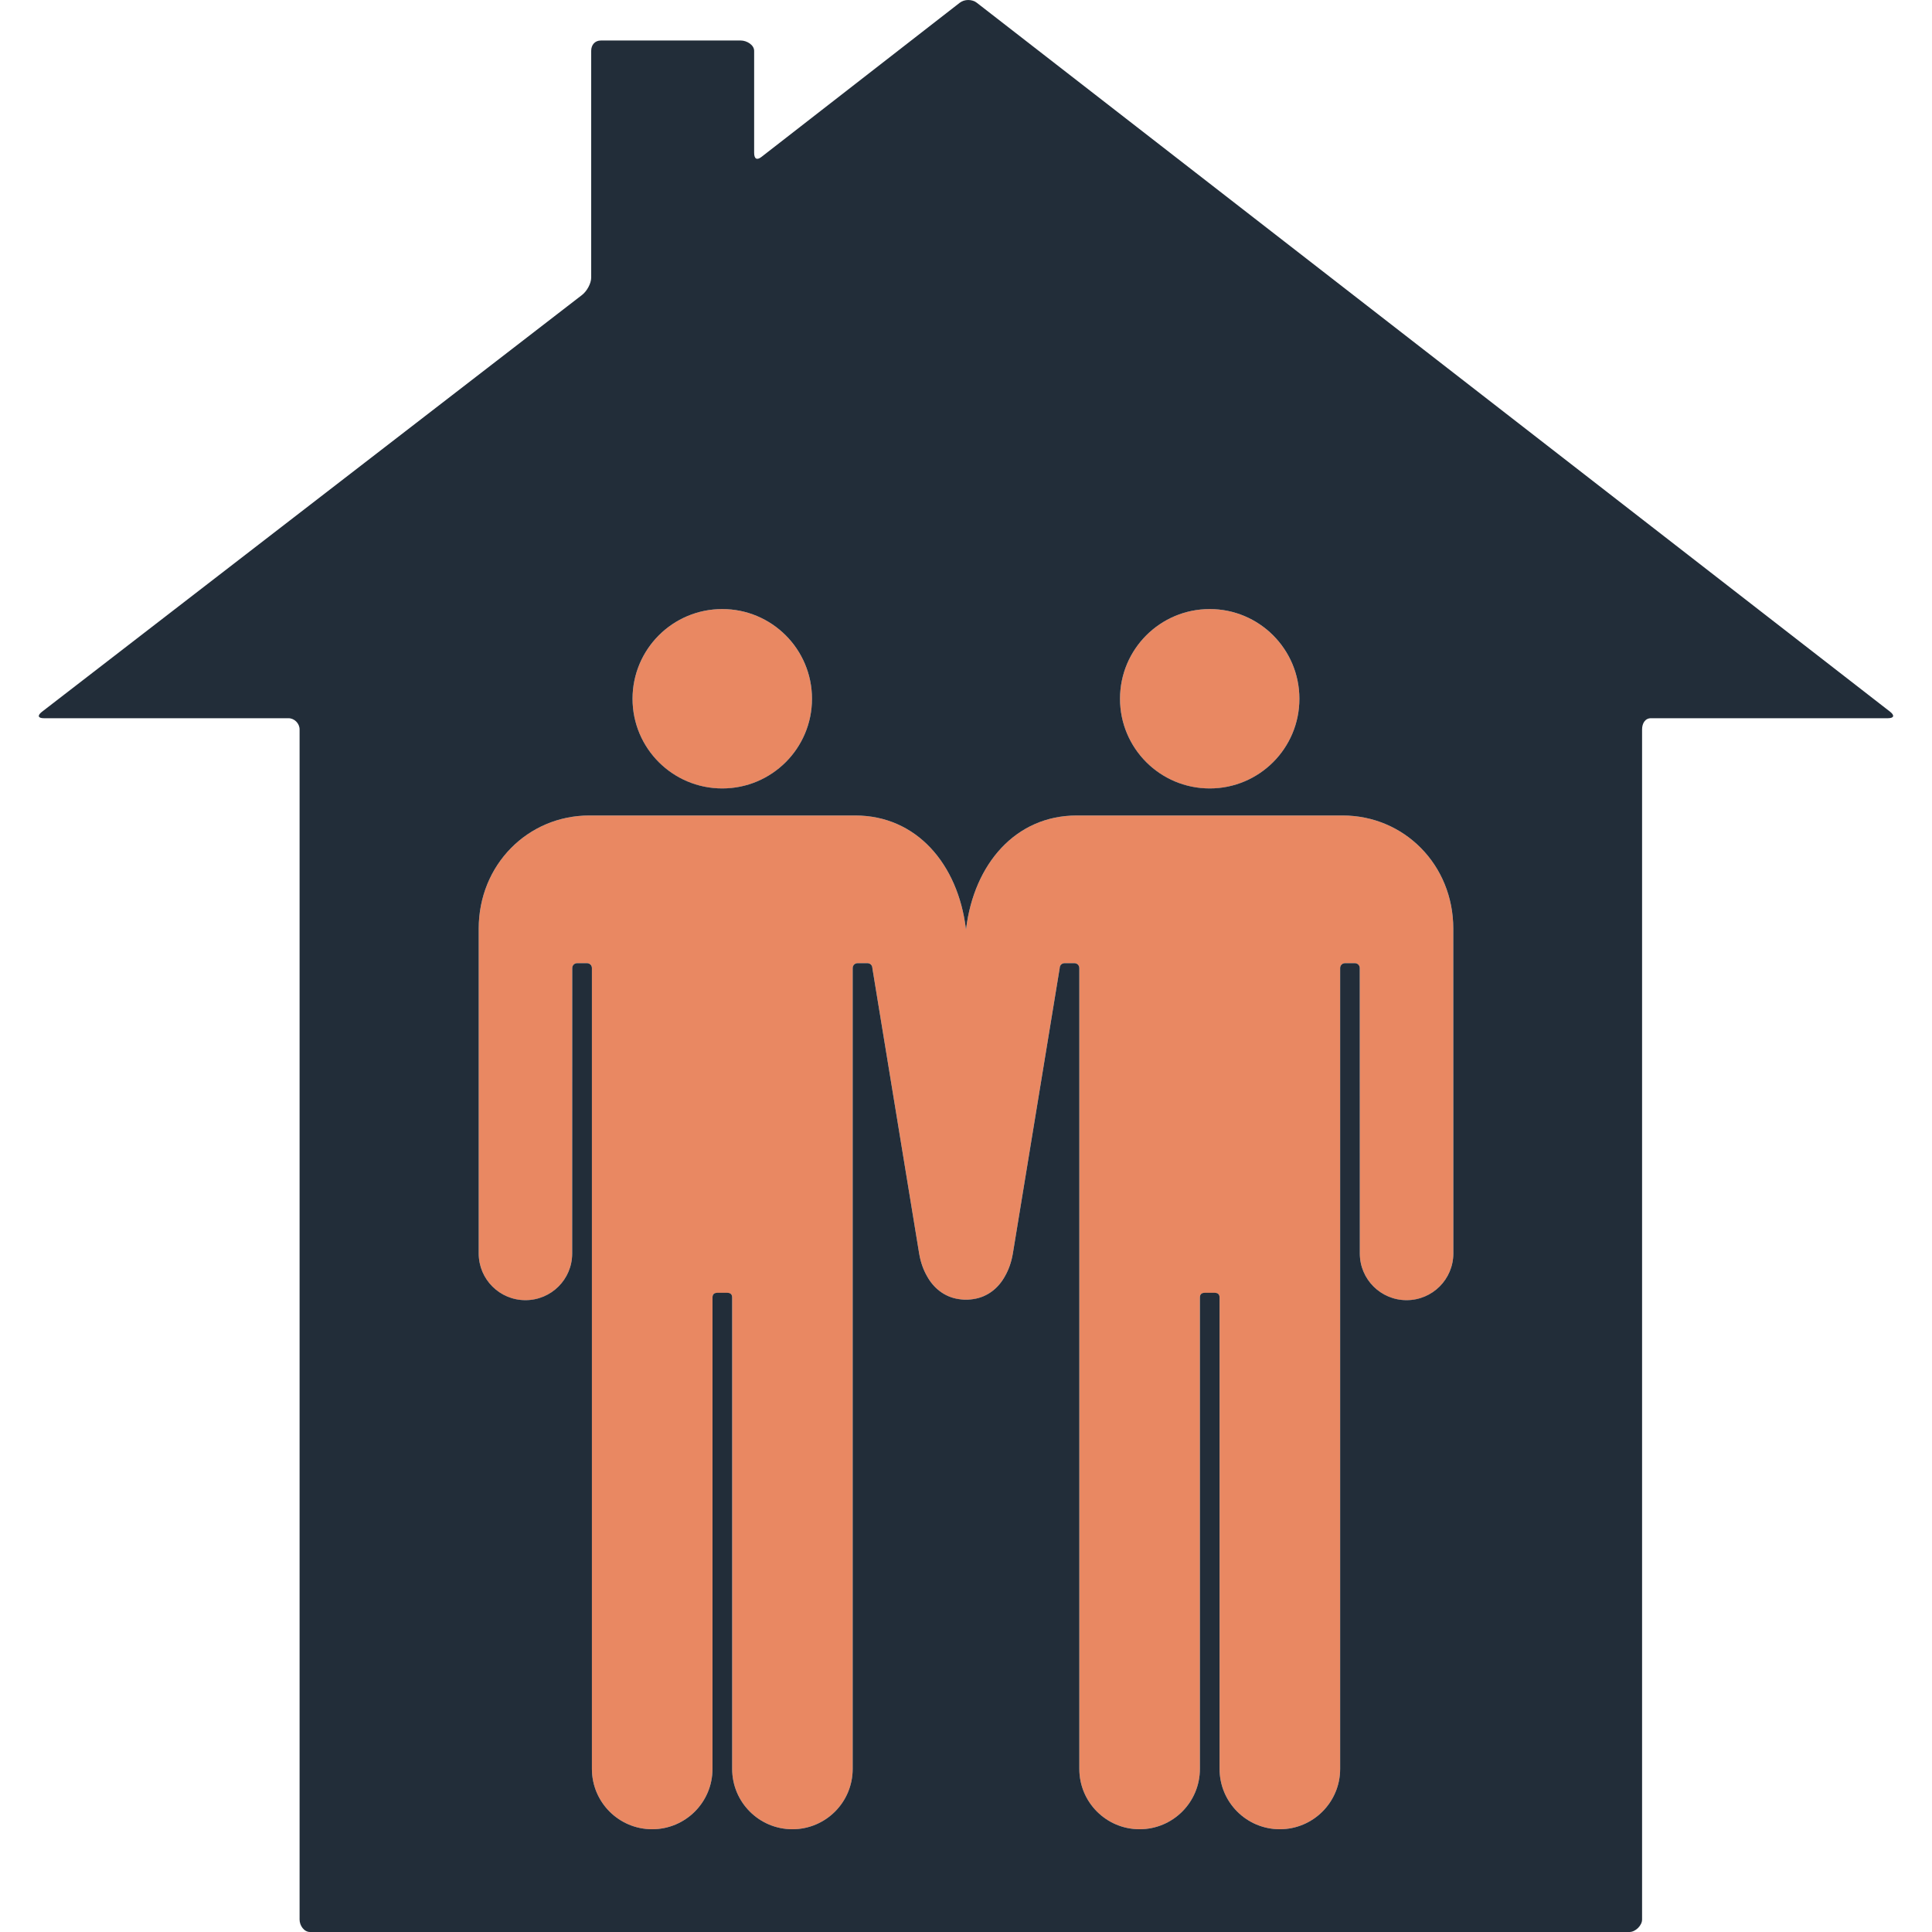 <svg width="32" height="32" viewBox="0 0 32 32" fill="none" xmlns="http://www.w3.org/2000/svg">
<path d="M20.037 10.088C20.857 10.088 21.522 10.754 21.522 11.574C21.522 12.394 20.857 13.06 20.037 13.06C19.216 13.06 18.551 12.395 18.551 11.574C18.551 10.753 19.216 10.088 20.037 10.088ZM11.963 10.088C12.784 10.088 13.449 10.754 13.449 11.574C13.449 12.394 12.784 13.06 11.963 13.06C11.142 13.06 10.477 12.395 10.477 11.574C10.477 10.753 11.142 10.088 11.963 10.088ZM23.297 21.536C22.87 21.536 22.523 21.189 22.523 20.762L22.522 16.034C22.522 15.989 22.486 15.953 22.441 15.953H22.277C22.233 15.953 22.197 15.989 22.197 16.034V29.3C22.197 29.851 21.749 30.298 21.198 30.298C20.647 30.298 20.2 29.851 20.2 29.3V21.494C20.2 21.437 20.173 21.414 20.117 21.414H19.956C19.9 21.414 19.874 21.437 19.874 21.494V29.3C19.874 29.851 19.427 30.298 18.875 30.298C18.324 30.298 17.877 29.851 17.877 29.3V16.034C17.877 15.989 17.841 15.953 17.796 15.953H17.632C17.587 15.953 17.552 15.989 17.552 16.034L16.776 20.762C16.752 20.905 16.707 21.03 16.647 21.135C16.54 21.332 16.359 21.482 16.123 21.518C16.094 21.522 16.065 21.525 16.035 21.526C16.024 21.526 16.012 21.526 16 21.526C15.988 21.526 15.976 21.526 15.965 21.526C15.936 21.525 15.906 21.522 15.877 21.518C15.642 21.482 15.46 21.332 15.353 21.135C15.293 21.03 15.248 20.906 15.224 20.762L14.449 16.034C14.449 15.989 14.413 15.953 14.368 15.953H14.204C14.159 15.953 14.123 15.989 14.123 16.034V29.3C14.123 29.851 13.676 30.298 13.125 30.298C12.574 30.298 12.127 29.851 12.127 29.3V21.494C12.127 21.437 12.1 21.414 12.044 21.414H11.883C11.827 21.414 11.801 21.437 11.801 21.494V29.3C11.801 29.851 11.354 30.298 10.802 30.298C10.251 30.298 9.804 29.851 9.804 29.3V16.034C9.804 15.989 9.768 15.953 9.723 15.953H9.559C9.514 15.953 9.478 15.989 9.478 16.034L9.477 20.762C9.477 21.189 9.131 21.536 8.703 21.536C8.275 21.536 7.929 21.189 7.929 20.761C7.929 20.759 7.929 15.445 7.929 15.382C7.929 14.322 8.744 13.507 9.763 13.507C9.789 13.507 14.139 13.507 14.164 13.507C15.183 13.507 15.866 14.314 15.998 15.382C15.998 15.382 15.999 15.389 16 15.395C16.001 15.388 16.002 15.382 16.002 15.382C16.134 14.314 16.817 13.507 17.836 13.507C17.862 13.507 22.211 13.507 22.237 13.507C23.256 13.507 24.071 14.322 24.071 15.382C24.072 15.445 24.072 20.759 24.072 20.761C24.071 21.189 23.725 21.536 23.297 21.536Z" fill="#E98862"/>
<path d="M16.178 0.045C16.1 -0.015 15.974 -0.015 15.896 0.046L12.611 2.6C12.533 2.66 12.491 2.629 12.491 2.53V0.842C12.491 0.744 12.369 0.671 12.27 0.671H9.952C9.853 0.671 9.792 0.744 9.792 0.842V4.598C9.792 4.696 9.719 4.825 9.641 4.885L0.694 11.79C0.616 11.851 0.628 11.896 0.726 11.896H4.778C4.877 11.896 4.962 11.983 4.962 12.081V31.794C4.962 31.893 5.036 32 5.135 32H26.989C27.088 32 27.198 31.892 27.198 31.794V12.082C27.198 11.983 27.247 11.896 27.345 11.896H31.27C31.369 11.896 31.385 11.851 31.308 11.79L16.178 0.045ZM20.037 10.088C20.857 10.088 21.522 10.753 21.522 11.574C21.522 12.394 20.857 13.059 20.037 13.059C19.216 13.059 18.551 12.394 18.551 11.574C18.551 10.753 19.216 10.088 20.037 10.088ZM11.963 10.088C12.784 10.088 13.449 10.753 13.449 11.574C13.449 12.394 12.784 13.059 11.963 13.059C11.142 13.059 10.477 12.394 10.477 11.574C10.477 10.753 11.142 10.088 11.963 10.088ZM23.297 21.535C22.87 21.535 22.523 21.189 22.523 20.762C22.523 20.762 22.522 16.034 22.522 16.034C22.522 15.989 22.486 15.953 22.441 15.953H22.277C22.233 15.953 22.197 15.989 22.197 16.034C22.197 16.034 22.197 29.298 22.197 29.299C22.197 29.851 21.749 30.298 21.198 30.298C20.647 30.298 20.2 29.851 20.2 29.299C20.2 29.298 20.2 21.494 20.2 21.494C20.2 21.437 20.173 21.413 20.117 21.413H19.956C19.9 21.413 19.874 21.437 19.874 21.494C19.874 21.494 19.874 29.298 19.874 29.299C19.874 29.851 19.427 30.298 18.875 30.298C18.324 30.298 17.877 29.851 17.877 29.299C17.877 29.298 17.877 16.034 17.877 16.034C17.877 15.989 17.841 15.953 17.796 15.953H17.632C17.587 15.953 17.552 15.989 17.552 16.034C17.552 16.034 16.776 20.762 16.776 20.762C16.752 20.905 16.707 21.03 16.647 21.135C16.54 21.332 16.359 21.482 16.123 21.517C16.094 21.522 16.065 21.524 16.035 21.526C16.024 21.526 16.012 21.526 16 21.526C15.988 21.526 15.976 21.526 15.965 21.526C15.936 21.524 15.906 21.522 15.877 21.517C15.642 21.482 15.46 21.332 15.353 21.135C15.293 21.03 15.248 20.906 15.224 20.762C15.224 20.762 14.449 16.034 14.449 16.034C14.449 15.989 14.413 15.953 14.368 15.953H14.204C14.159 15.953 14.123 15.989 14.123 16.034C14.123 16.034 14.123 29.298 14.123 29.299C14.123 29.851 13.676 30.298 13.125 30.298C12.574 30.298 12.127 29.851 12.127 29.299C12.127 29.298 12.127 21.494 12.127 21.494C12.127 21.437 12.1 21.413 12.044 21.413H11.883C11.827 21.413 11.801 21.437 11.801 21.494C11.801 21.494 11.801 29.298 11.801 29.299C11.801 29.851 11.354 30.298 10.802 30.298C10.251 30.298 9.804 29.851 9.804 29.299C9.804 29.298 9.804 16.034 9.804 16.034C9.804 15.989 9.768 15.953 9.723 15.953H9.559C9.514 15.953 9.478 15.989 9.478 16.034C9.478 16.034 9.478 20.762 9.477 20.762C9.477 21.189 9.131 21.535 8.703 21.535C8.275 21.535 7.929 21.189 7.929 20.761C7.929 20.759 7.929 15.445 7.929 15.382C7.929 14.322 8.744 13.507 9.763 13.507C9.789 13.507 14.139 13.507 14.164 13.507C15.183 13.507 15.866 14.314 15.998 15.382C15.998 15.383 15.999 15.388 16 15.395C16.001 15.388 16.002 15.383 16.002 15.382C16.134 14.314 16.817 13.507 17.836 13.507C17.862 13.507 22.211 13.507 22.237 13.507C23.256 13.507 24.071 14.322 24.071 15.382C24.072 15.445 24.072 20.759 24.072 20.761C24.071 21.189 23.725 21.535 23.297 21.535Z" fill="#222D39"/>
</svg>
